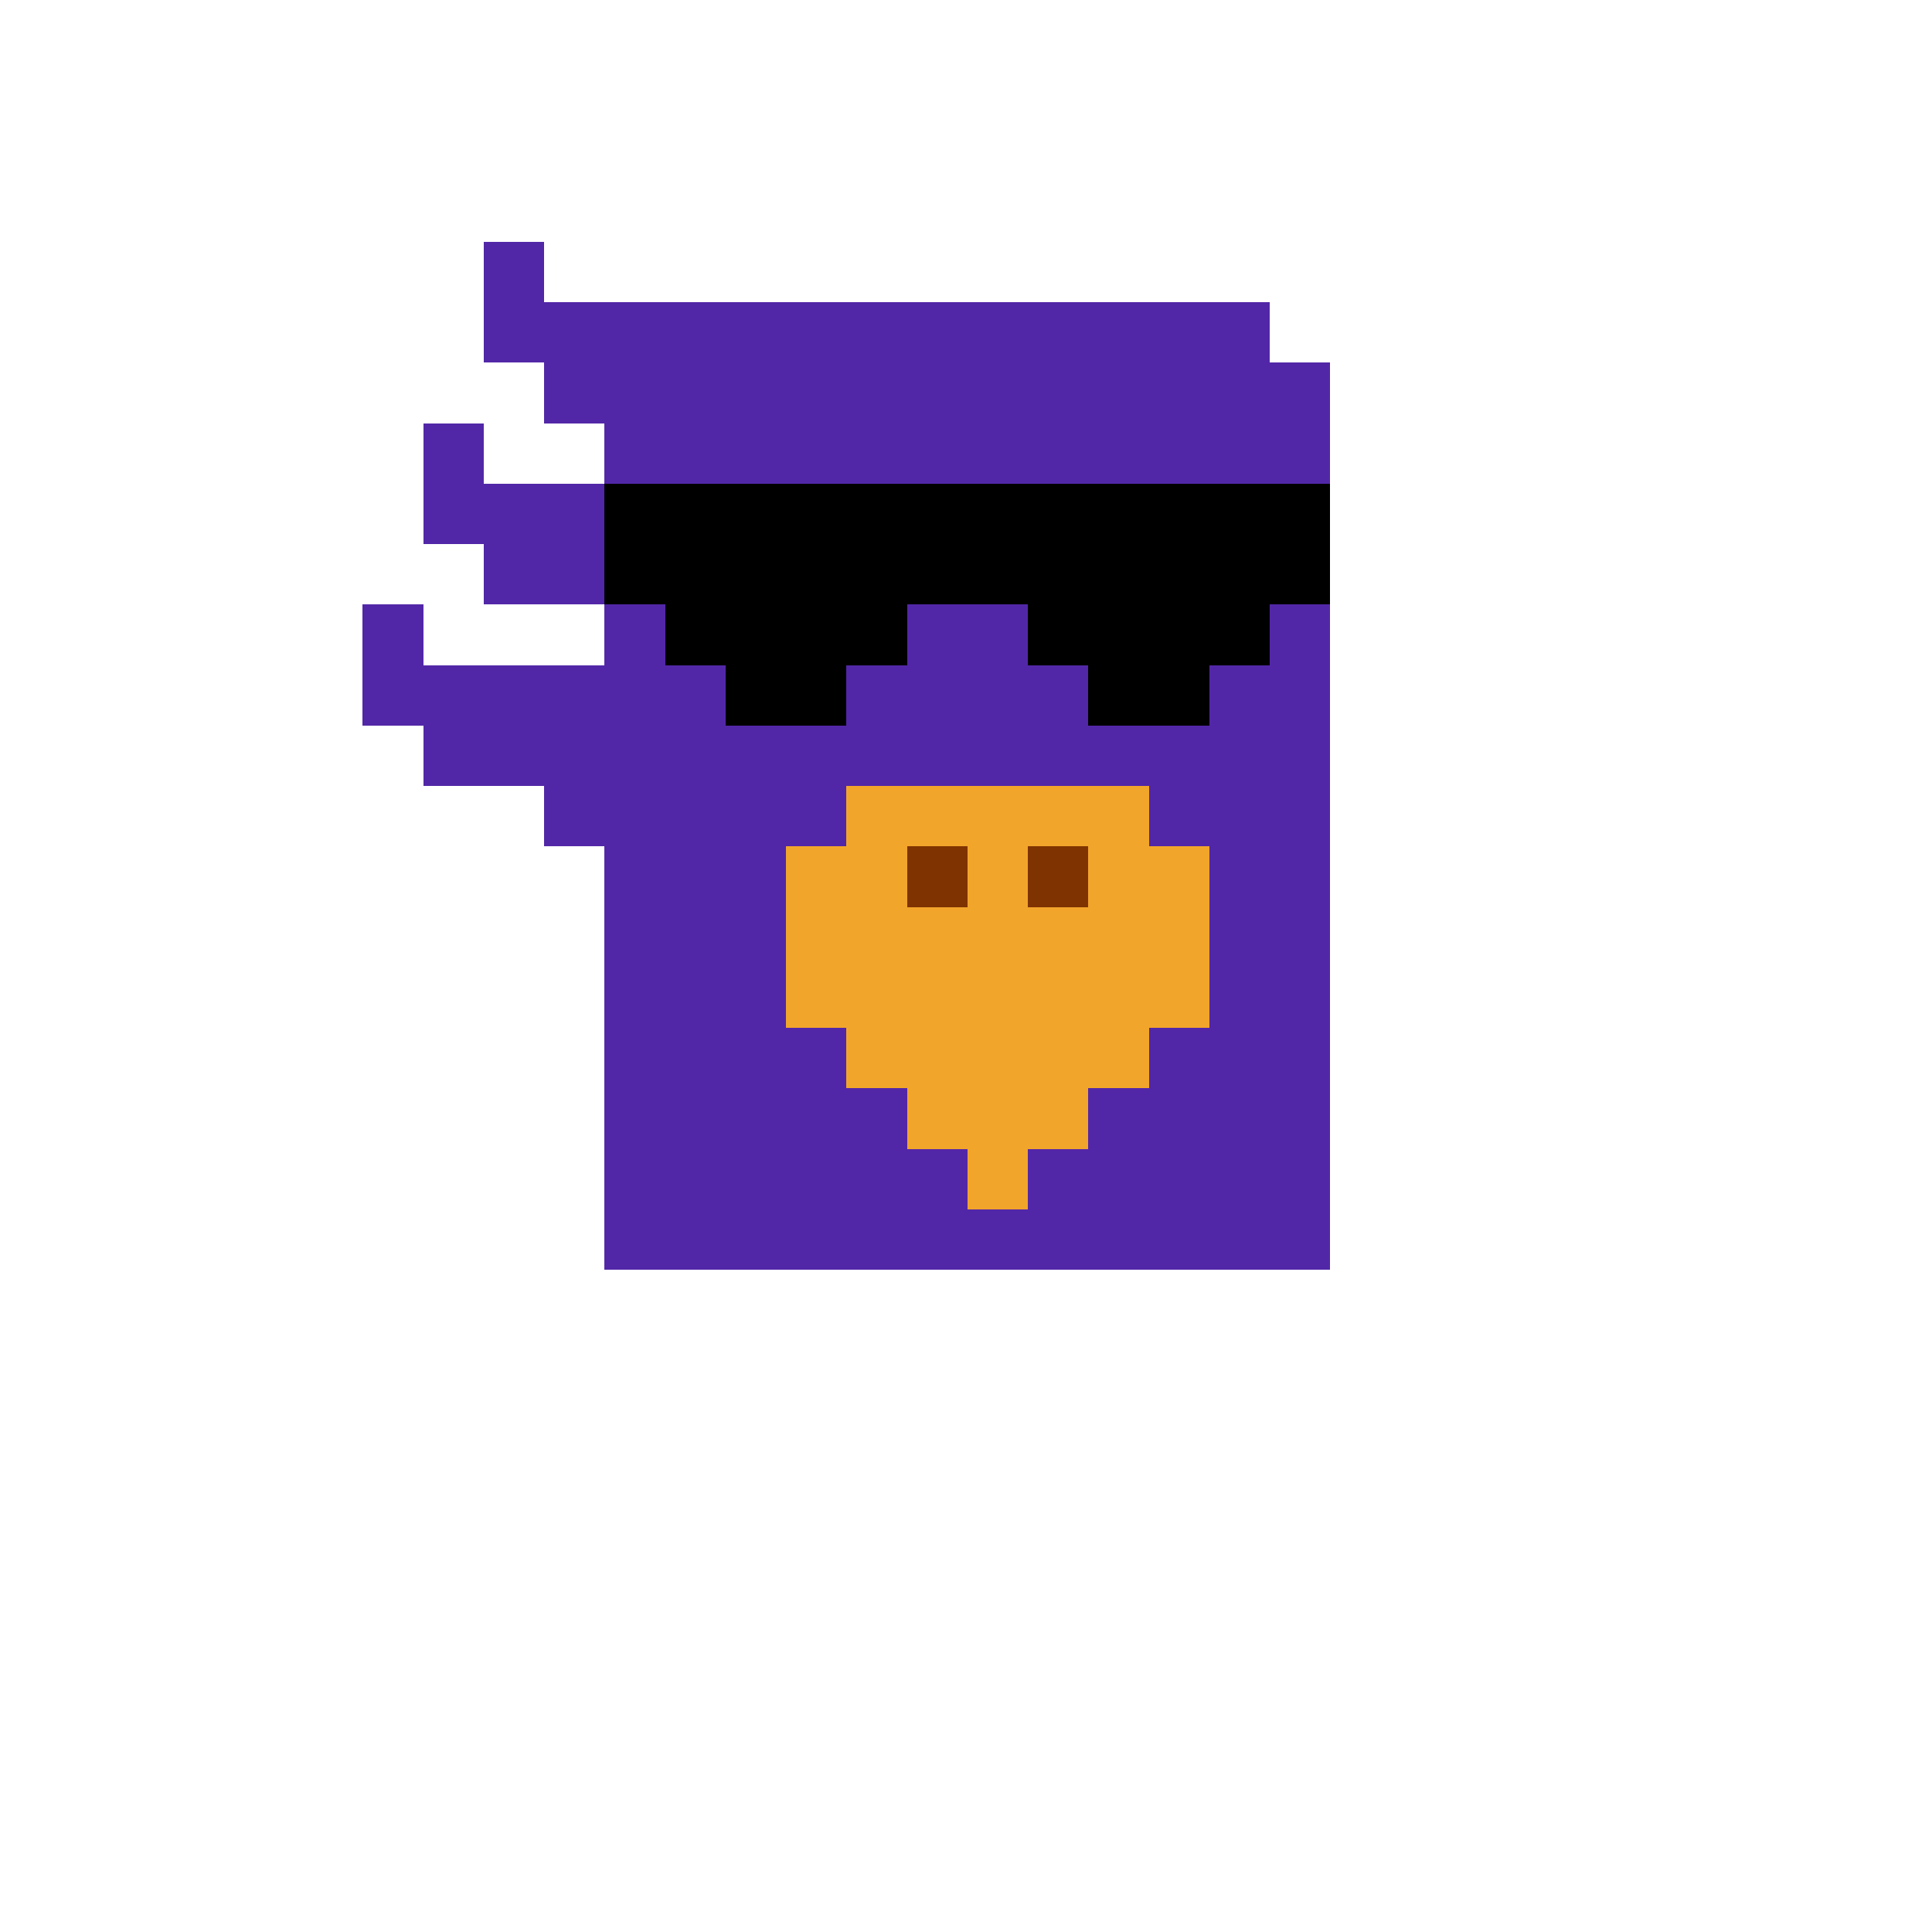 <?xml version="1.0" encoding="UTF-8" standalone="no"?>


<svg
   width="320"
   height="320"
   viewBox="0 0 84.667 84.667"
   version="1.1"
   id="svg5"
   shape-rendering="crispEdges"
   xmlns="http://www.w3.org/2000/svg"
   xmlns:svg="http://www.w3.org/2000/svg">
  <defs
     id="defs2" />
  <path
     id="rect4865"
     style="fill:#5227a7;fill-opacity:1;fill-rule:evenodd;stroke-width:1.002"
     d="M 80 40 L 80 60 L 90 60 L 90 70 L 100 70 L 100 80 L 80 80 L 80 70 L 70 70 L 70 90 L 80 90 L 80 100 L 100 100 L 100 110 L 90 110 L 70 110 L 70 100 L 60 100 L 60 120 L 70 120 L 70 130 L 90 130 L 90 140 L 100 140 L 100 210 L 210 210 L 220 210 L 220 60 L 210 60 L 210 50 L 100 50 L 90 50 L 90 40 L 80 40 z "
     transform="scale(0.265)" />
  <path
     id="rect862"
     style="fill:#f2a52b;fill-opacity:1;fill-rule:evenodd;stroke-width:1.002"
     d="m 140,130 v 10 h -10 v 30 h 10 v 10 h 10 v 10 h 10 v 10 h 10 v -10 h 10 v -10 h 10 v -10 h 10 v -30 h -10 v -10 z"
     transform="scale(0.265)" />
  <path
     id="rect872"
     style="fill:#7f3300;fill-opacity:1;fill-rule:evenodd;stroke-width:1.002"
     d="m 150,140 v 10 h 10 v -10 z m 20,0 v 10 h 10 v -10 z"
     transform="scale(0.265)" />
  <path
     id="rect901"
     style="fill:#000000;fill-opacity:0.99;fill-rule:evenodd;stroke-width:1.002"
     d="m 100,80 v 20 h 10 v 10 h 10 v 10 h 20 v -10 h 10 v -10 h 20 v 10 h 10 v 10 h 20 v -10 h 10 v -10 h 10 V 80 Z"
     transform="scale(0.265)" />
</svg>
